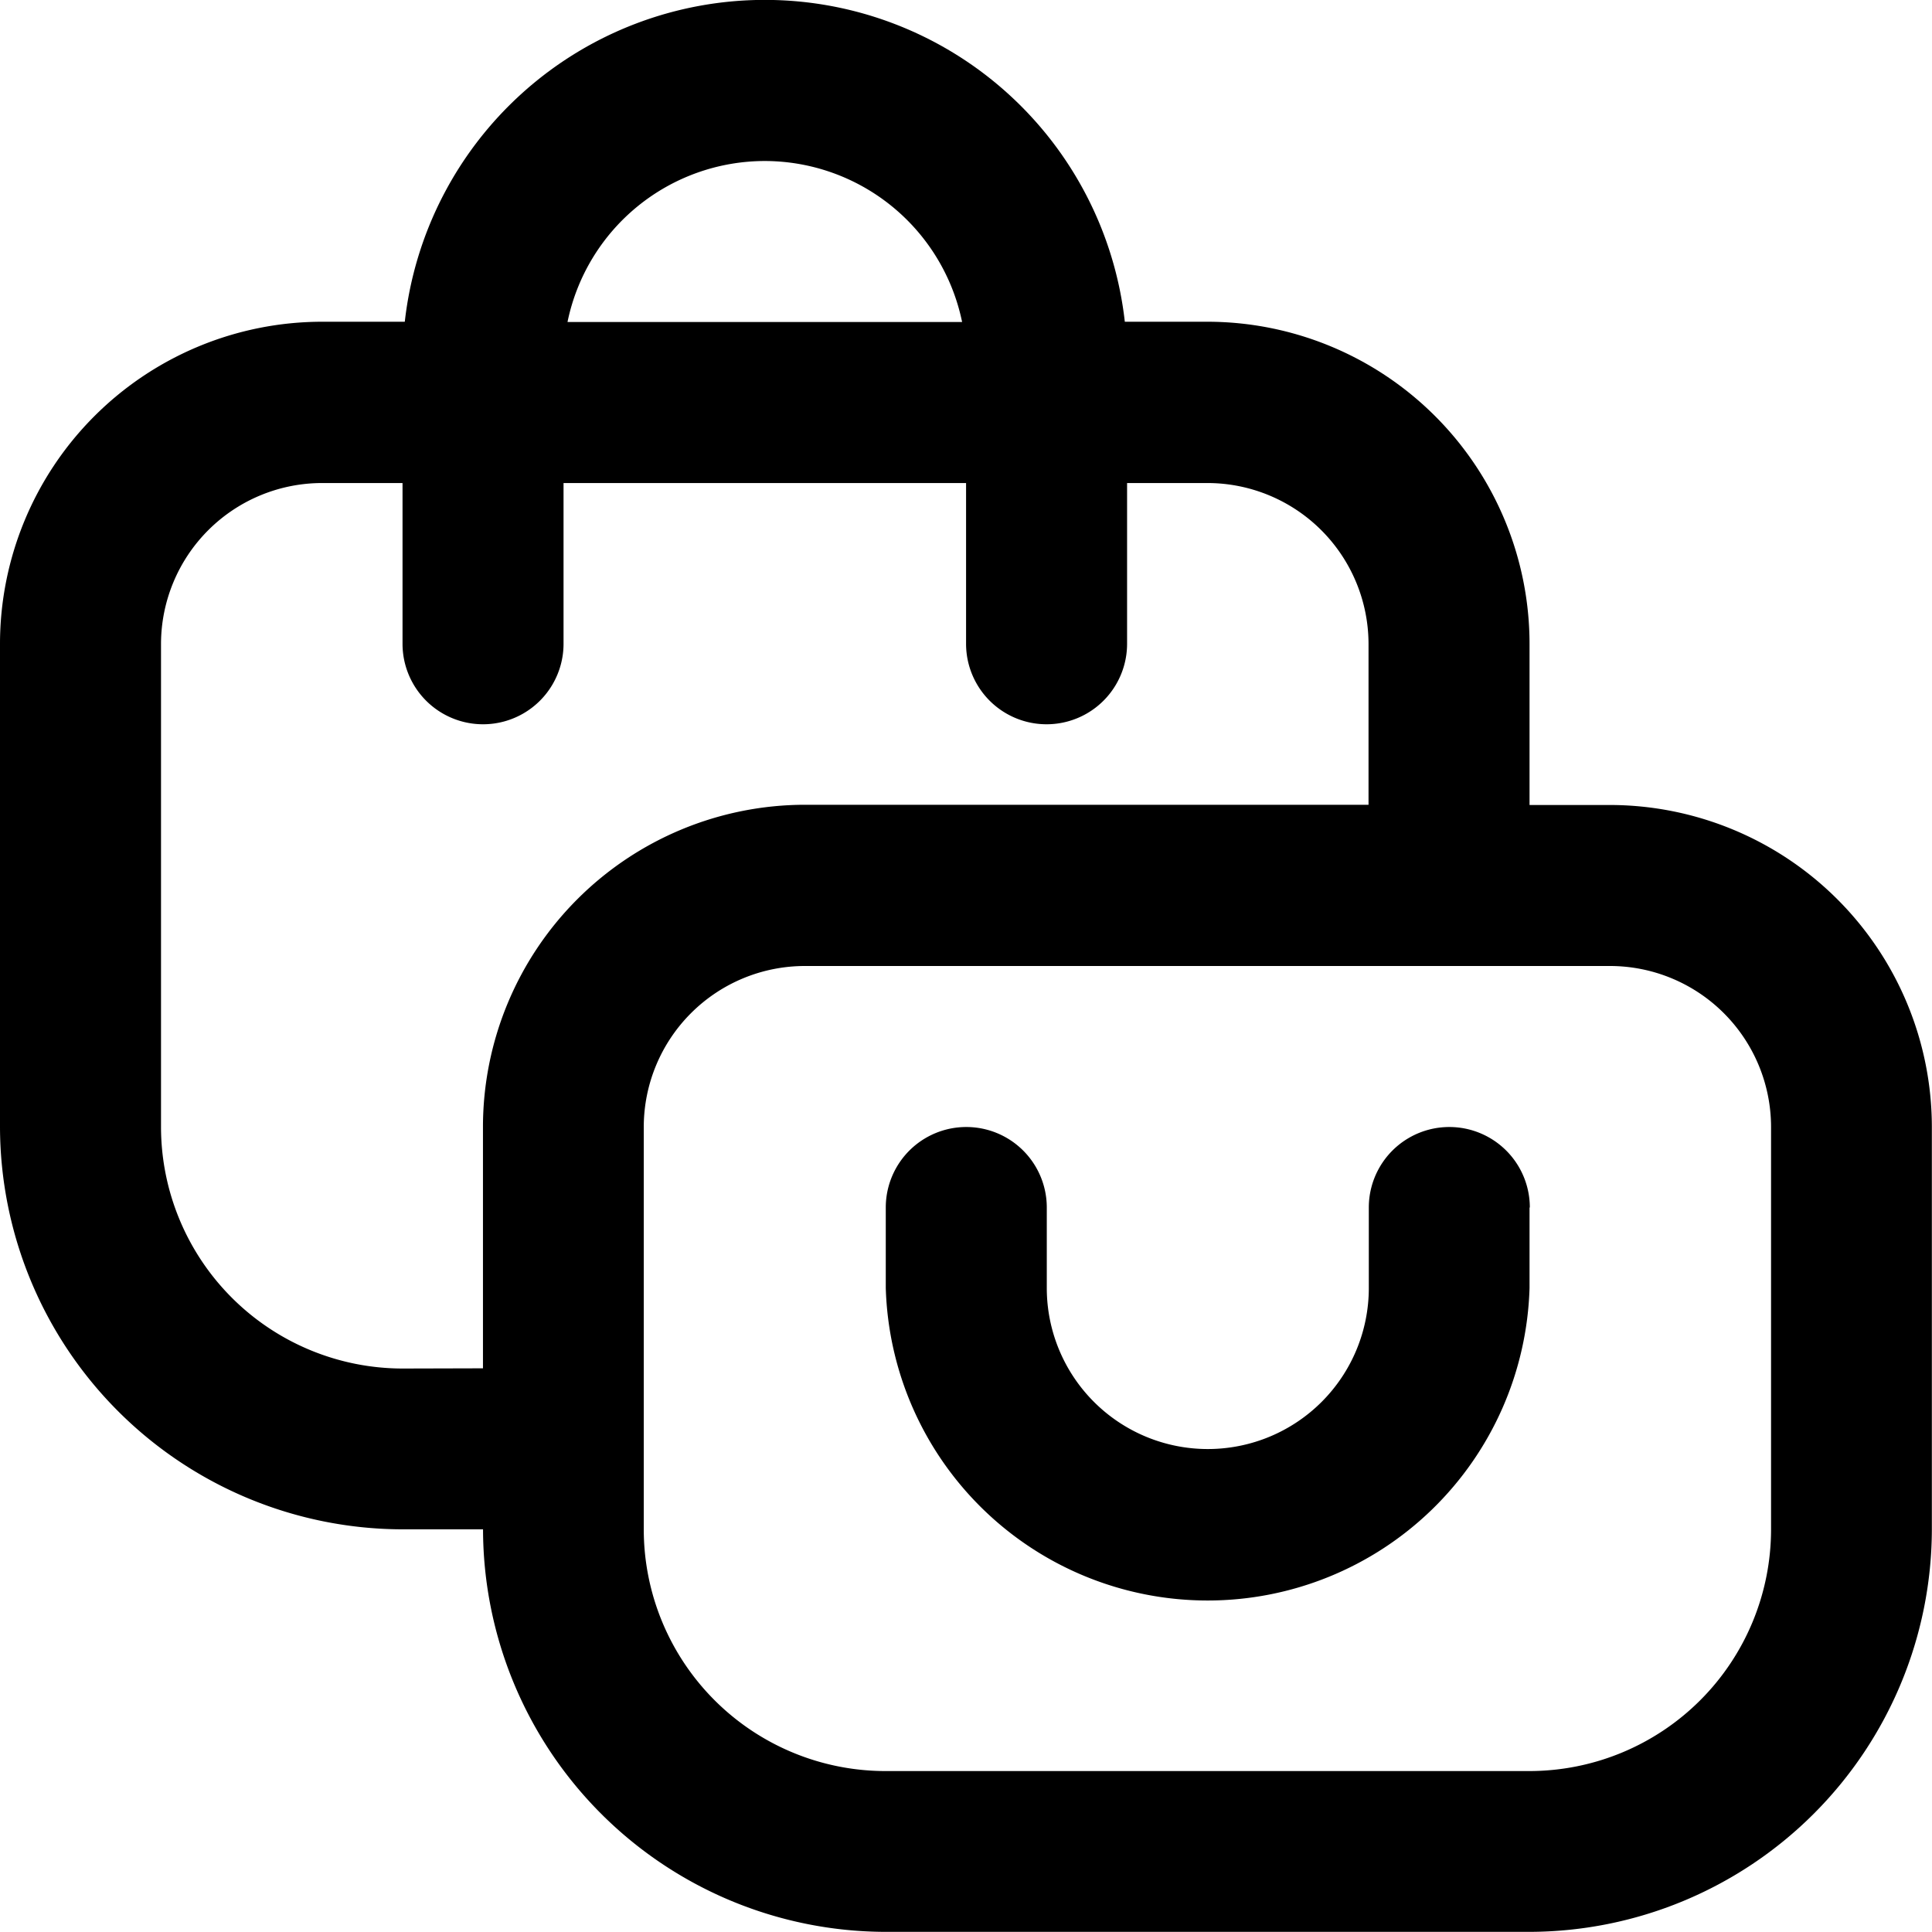 <svg xmlns="http://www.w3.org/2000/svg" width="27.31" height="27.31" viewBox="0 0 27.31 27.31"><path d="M22.759,11.379H21.621V9.1a4.556,4.556,0,0,0-4.552-4.552H15.9a5.121,5.121,0,0,0-10.178,0H4.552A4.556,4.556,0,0,0,0,9.1v6.828a5.7,5.7,0,0,0,5.69,5.69H6.828a5.7,5.7,0,0,0,5.69,5.69h9.1a5.7,5.7,0,0,0,5.69-5.69v-5.69A4.556,4.556,0,0,0,22.759,11.379ZM10.81,2.276A2.851,2.851,0,0,1,13.6,4.552H8.022A2.849,2.849,0,0,1,10.81,2.276ZM5.69,19.345a3.418,3.418,0,0,1-3.414-3.414V9.1A2.278,2.278,0,0,1,4.552,6.828H5.69V9.1a1.138,1.138,0,0,0,2.276,0V6.828h5.69V9.1a1.138,1.138,0,0,0,2.276,0V6.828h1.138A2.278,2.278,0,0,1,19.345,9.1v2.276H11.379a4.556,4.556,0,0,0-4.552,4.552v3.414Zm19.345,2.276a3.418,3.418,0,0,1-3.414,3.414h-9.1A3.418,3.418,0,0,1,9.1,21.621v-5.69a2.278,2.278,0,0,1,2.276-2.276H22.759a2.278,2.278,0,0,1,2.276,2.276Zm-3.414-4.552v1.138a4.552,4.552,0,0,1-9.1,0V17.069a1.138,1.138,0,1,1,2.276,0v1.138a2.276,2.276,0,0,0,4.552,0V17.069a1.138,1.138,0,1,1,2.276,0Z"/></svg>